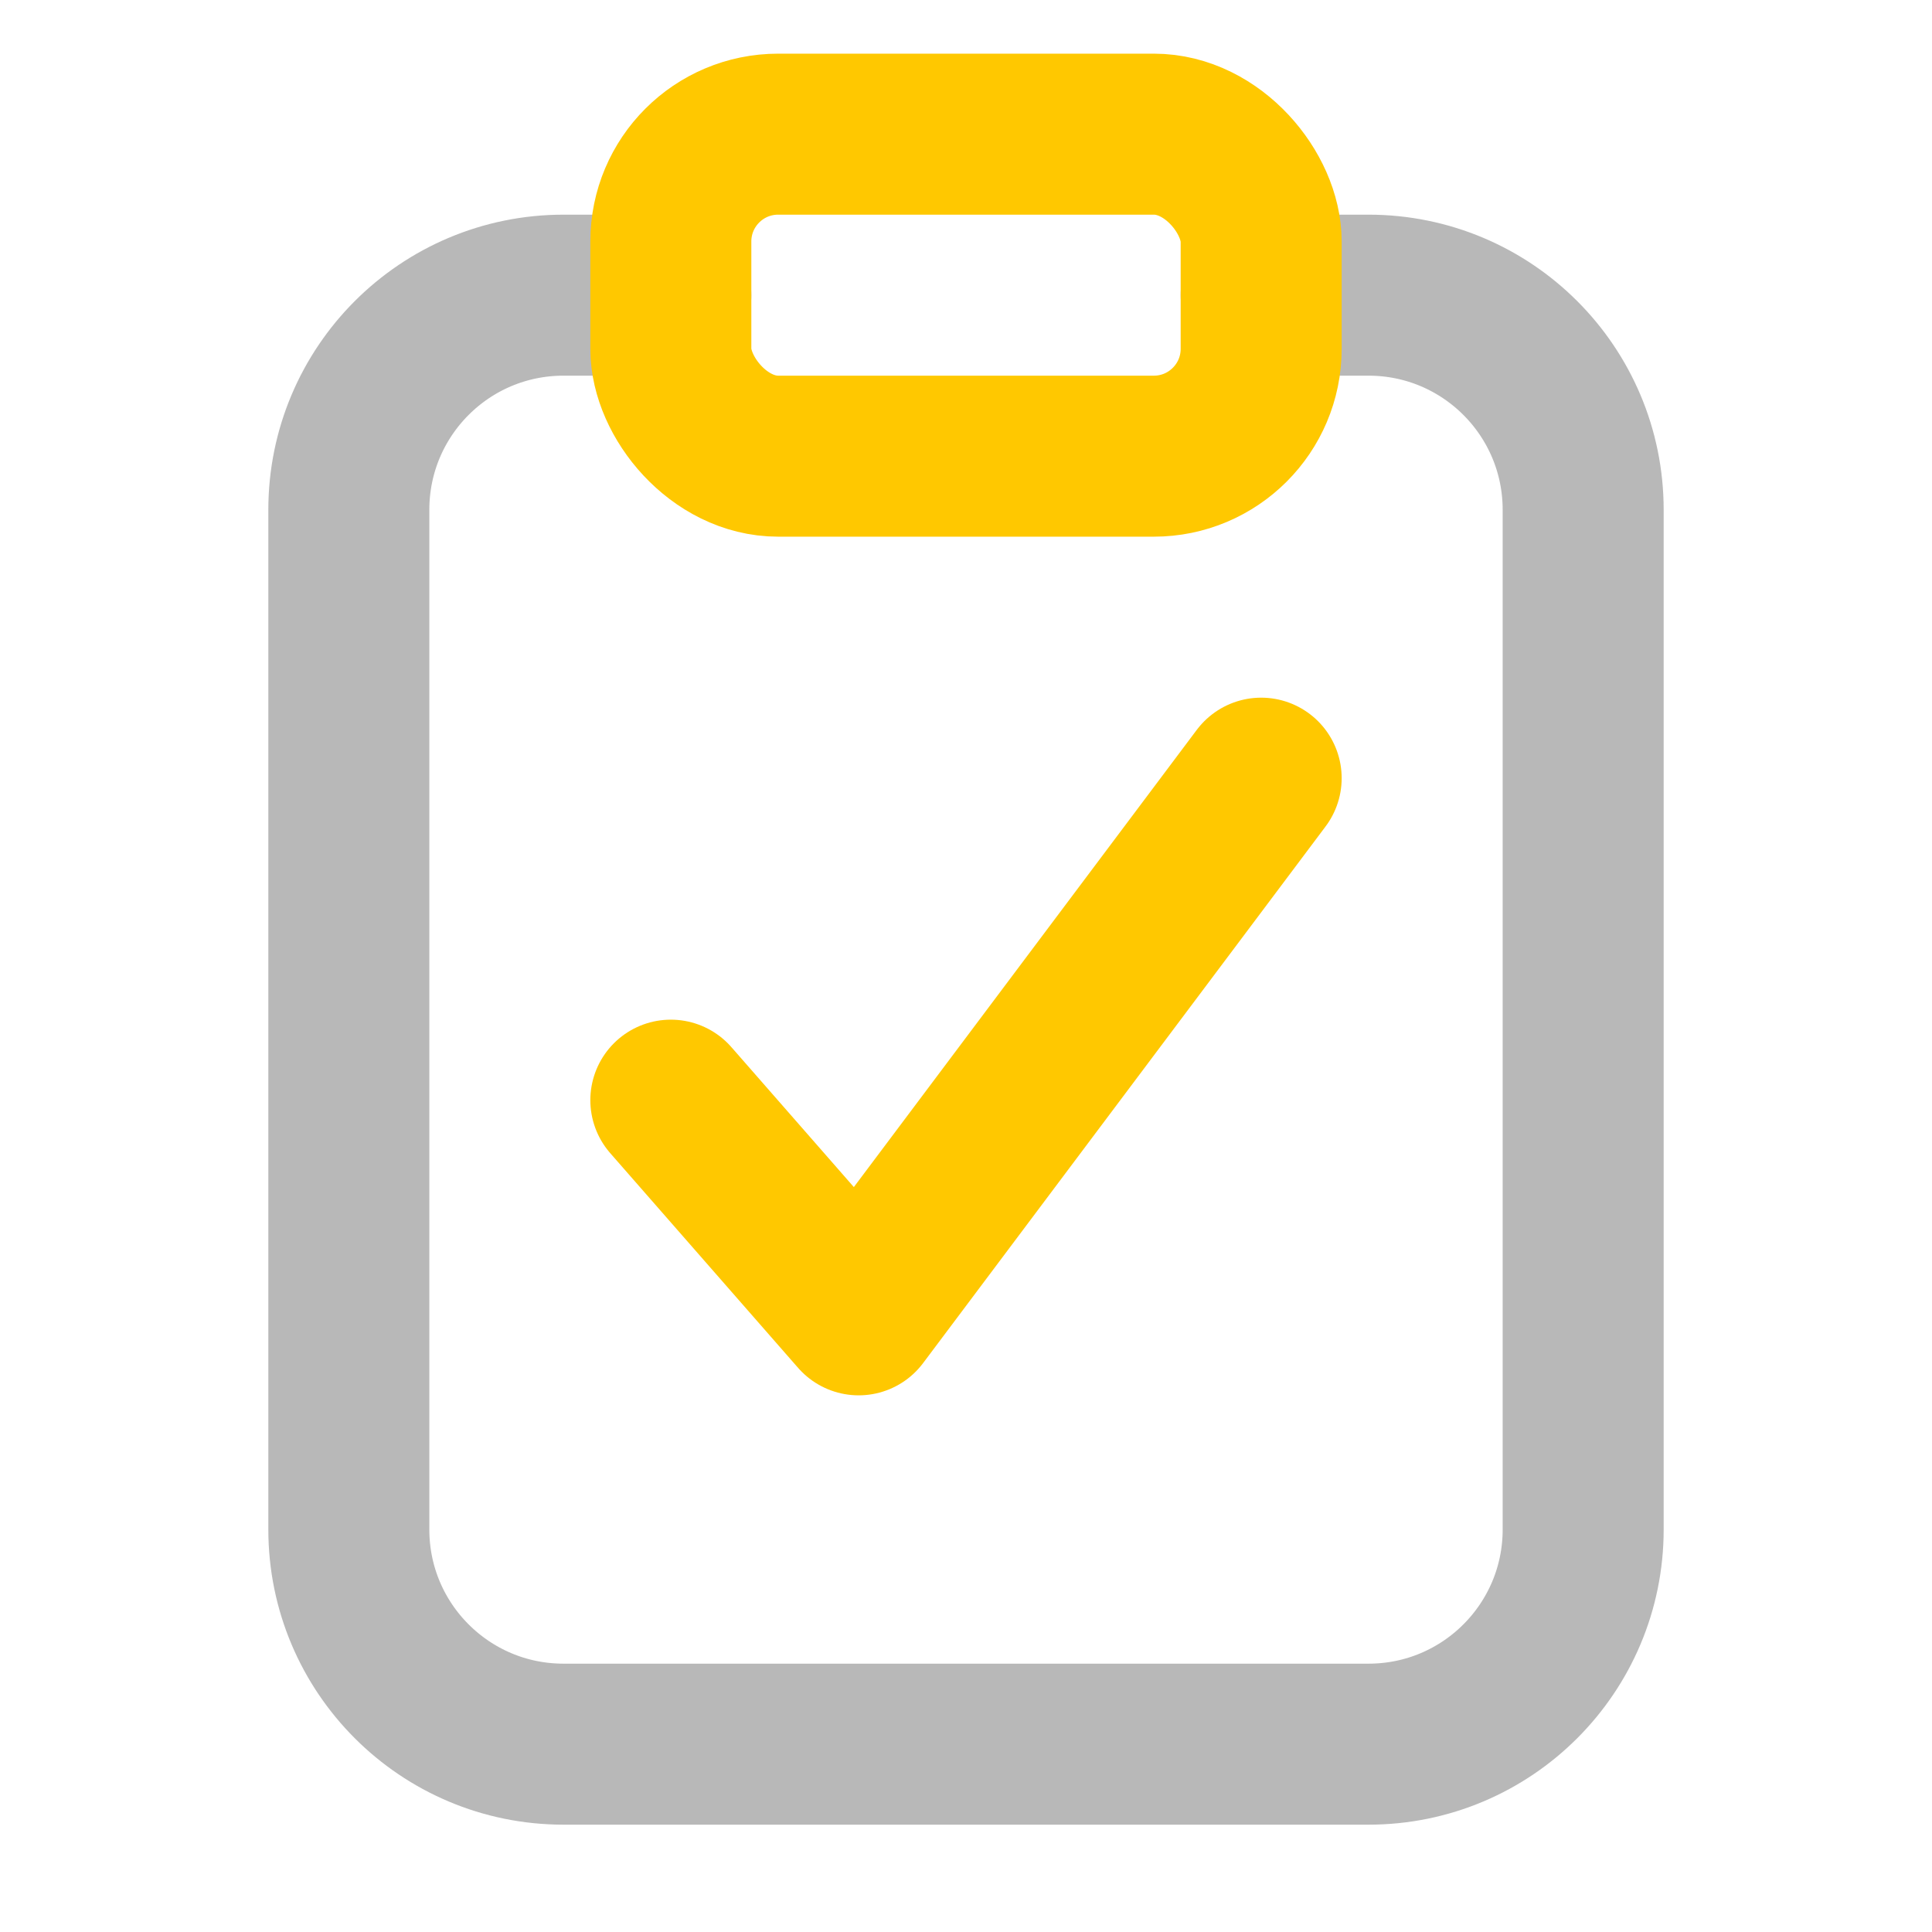 <svg xmlns="http://www.w3.org/2000/svg" width="18" height="18" viewBox="0 0 18 18"><title>clipboard check 2</title><g fill="#b8b8b8e0" class="nc-icon-wrapper"><path d="M6.25,2.75h-1c-1.105,0-2,.895-2,2V14.25c0,1.105,.895,2,2,2h7.5c1.105,0,2-.895,2-2V4.75c0-1.105-.895-2-2-2h-1" fill="none" stroke="#b8b8b8e0" stroke-linecap="round" stroke-linejoin="round" stroke-width="1.5"></path><rect x="6.25" y="1.25" width="5.5" height="3" rx="1" ry="1" fill="none" stroke="#ffc800" stroke-linecap="round" stroke-linejoin="round" stroke-width="1.5" data-color="color-2"></rect><polyline points="6.25 10.25 8 12.25 11.75 7.25" fill="none" stroke="#ffc800" stroke-linecap="round" stroke-linejoin="round" stroke-width="1.5" data-color="color-2"></polyline></g></svg>